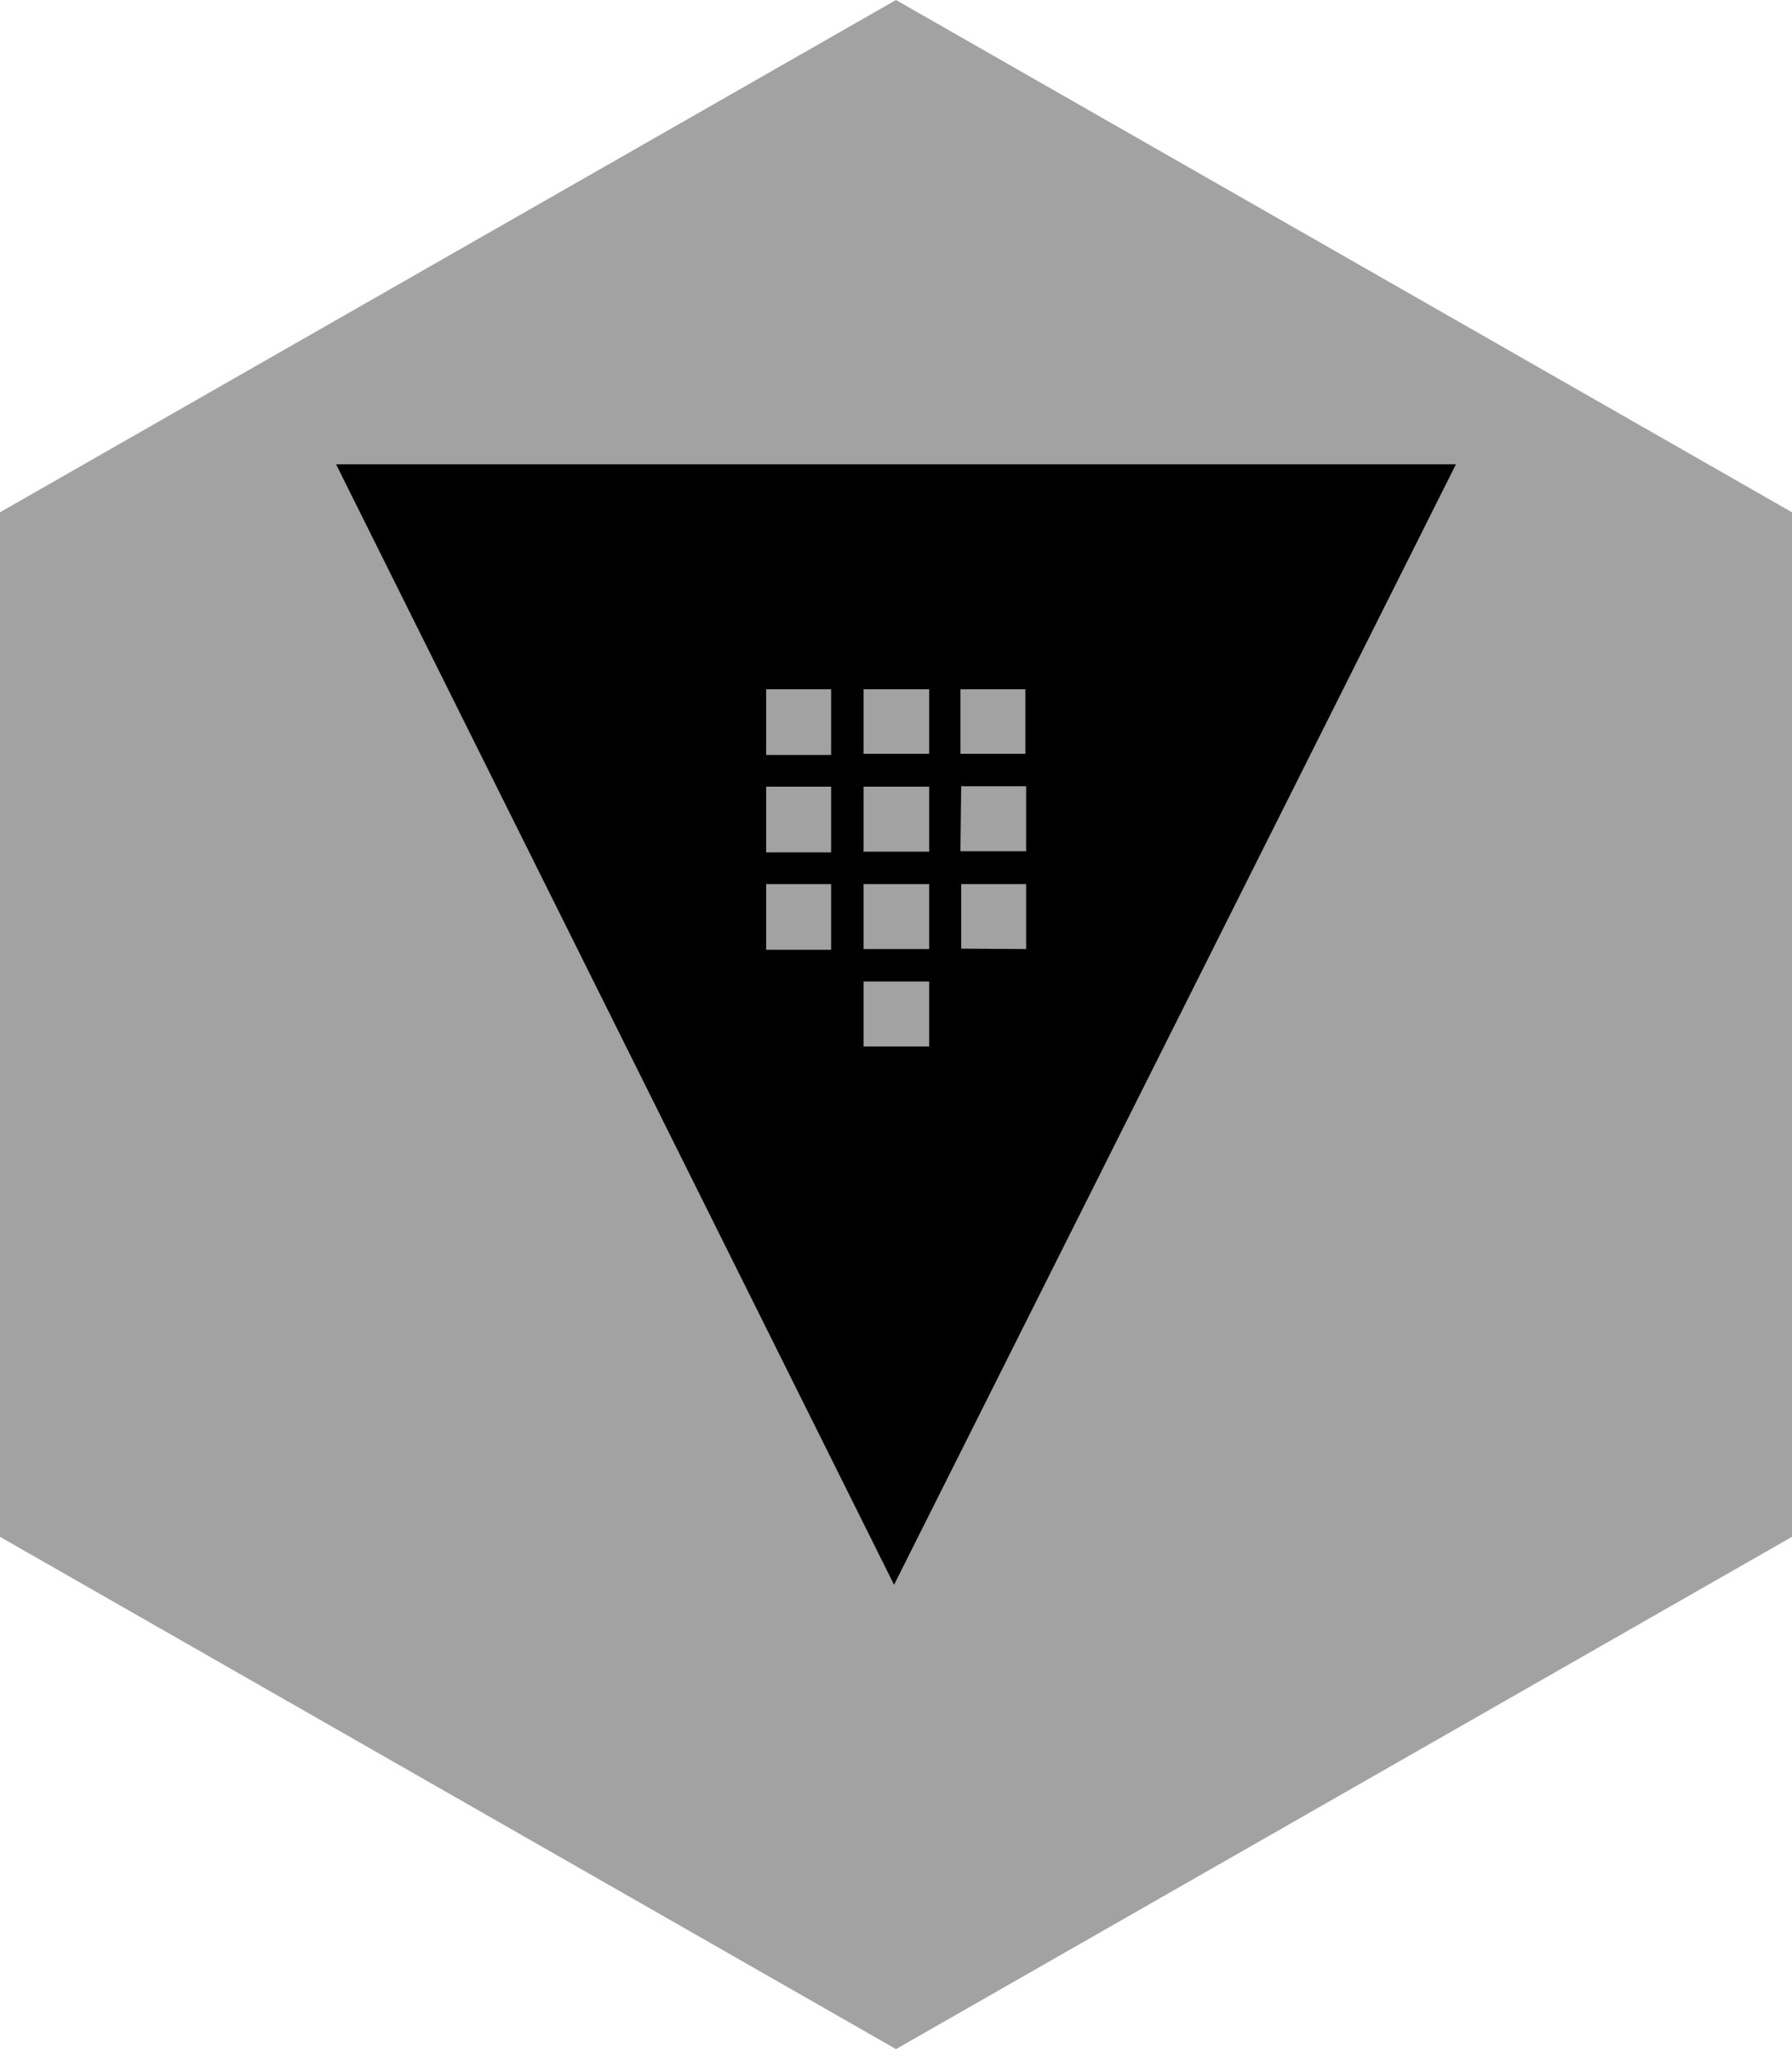 <?xml version="1.0" standalone="no"?><!-- Generator: Gravit.io --><svg xmlns="http://www.w3.org/2000/svg" xmlns:xlink="http://www.w3.org/1999/xlink" style="isolation:isolate" viewBox="0 0 105 120" width="105" height="120"><defs><clipPath id="_clipPath_LZ5DmTH81ONDzrLmDAspNEXFpZj96yee"><rect width="105" height="120"/></clipPath></defs><g clip-path="url(#_clipPath_LZ5DmTH81ONDzrLmDAspNEXFpZj96yee)"><path d=" M 52.5 0 L 105 30 L 105 90 L 52.5 120 L 0 90 L 0 30 L 52.5 0 Z " fill="rgb(162,162,162)"/><path d=" M 19.692 27.192 L 52.386 92.808 L 85.308 27.192 L 19.692 27.192 Z  M 56.276 40.364 L 60.082 40.364 L 60.082 44.145 L 56.276 44.145 L 56.276 40.364 Z  M 48.698 55.622 L 44.892 55.622 L 44.892 51.774 L 48.698 51.774 L 48.698 55.622 Z  M 48.698 49.917 L 44.892 49.917 L 44.892 46.069 L 48.698 46.069 L 48.698 49.917 Z  M 48.698 44.213 L 44.892 44.213 L 44.892 40.364 L 48.698 40.364 L 48.698 44.213 Z  M 54.445 61.284 L 50.597 61.284 L 50.597 57.478 L 54.445 57.478 L 54.445 61.284 Z  M 54.445 55.58 L 50.597 55.58 L 50.597 51.774 L 54.445 51.774 L 54.445 55.58 Z  M 54.445 49.875 L 50.597 49.875 L 50.597 46.069 L 54.445 46.069 L 54.445 49.875 Z  M 54.445 44.145 L 50.597 44.145 L 50.597 40.364 L 54.445 40.364 L 54.445 44.145 Z  M 56.319 46.043 L 60.125 46.043 L 60.125 49.849 L 56.276 49.849 L 56.319 46.043 Z  M 56.319 55.554 L 56.319 51.774 L 60.125 51.774 L 60.125 55.58 L 56.319 55.554 Z " fill="rgb(0,0,0)"/></g></svg>